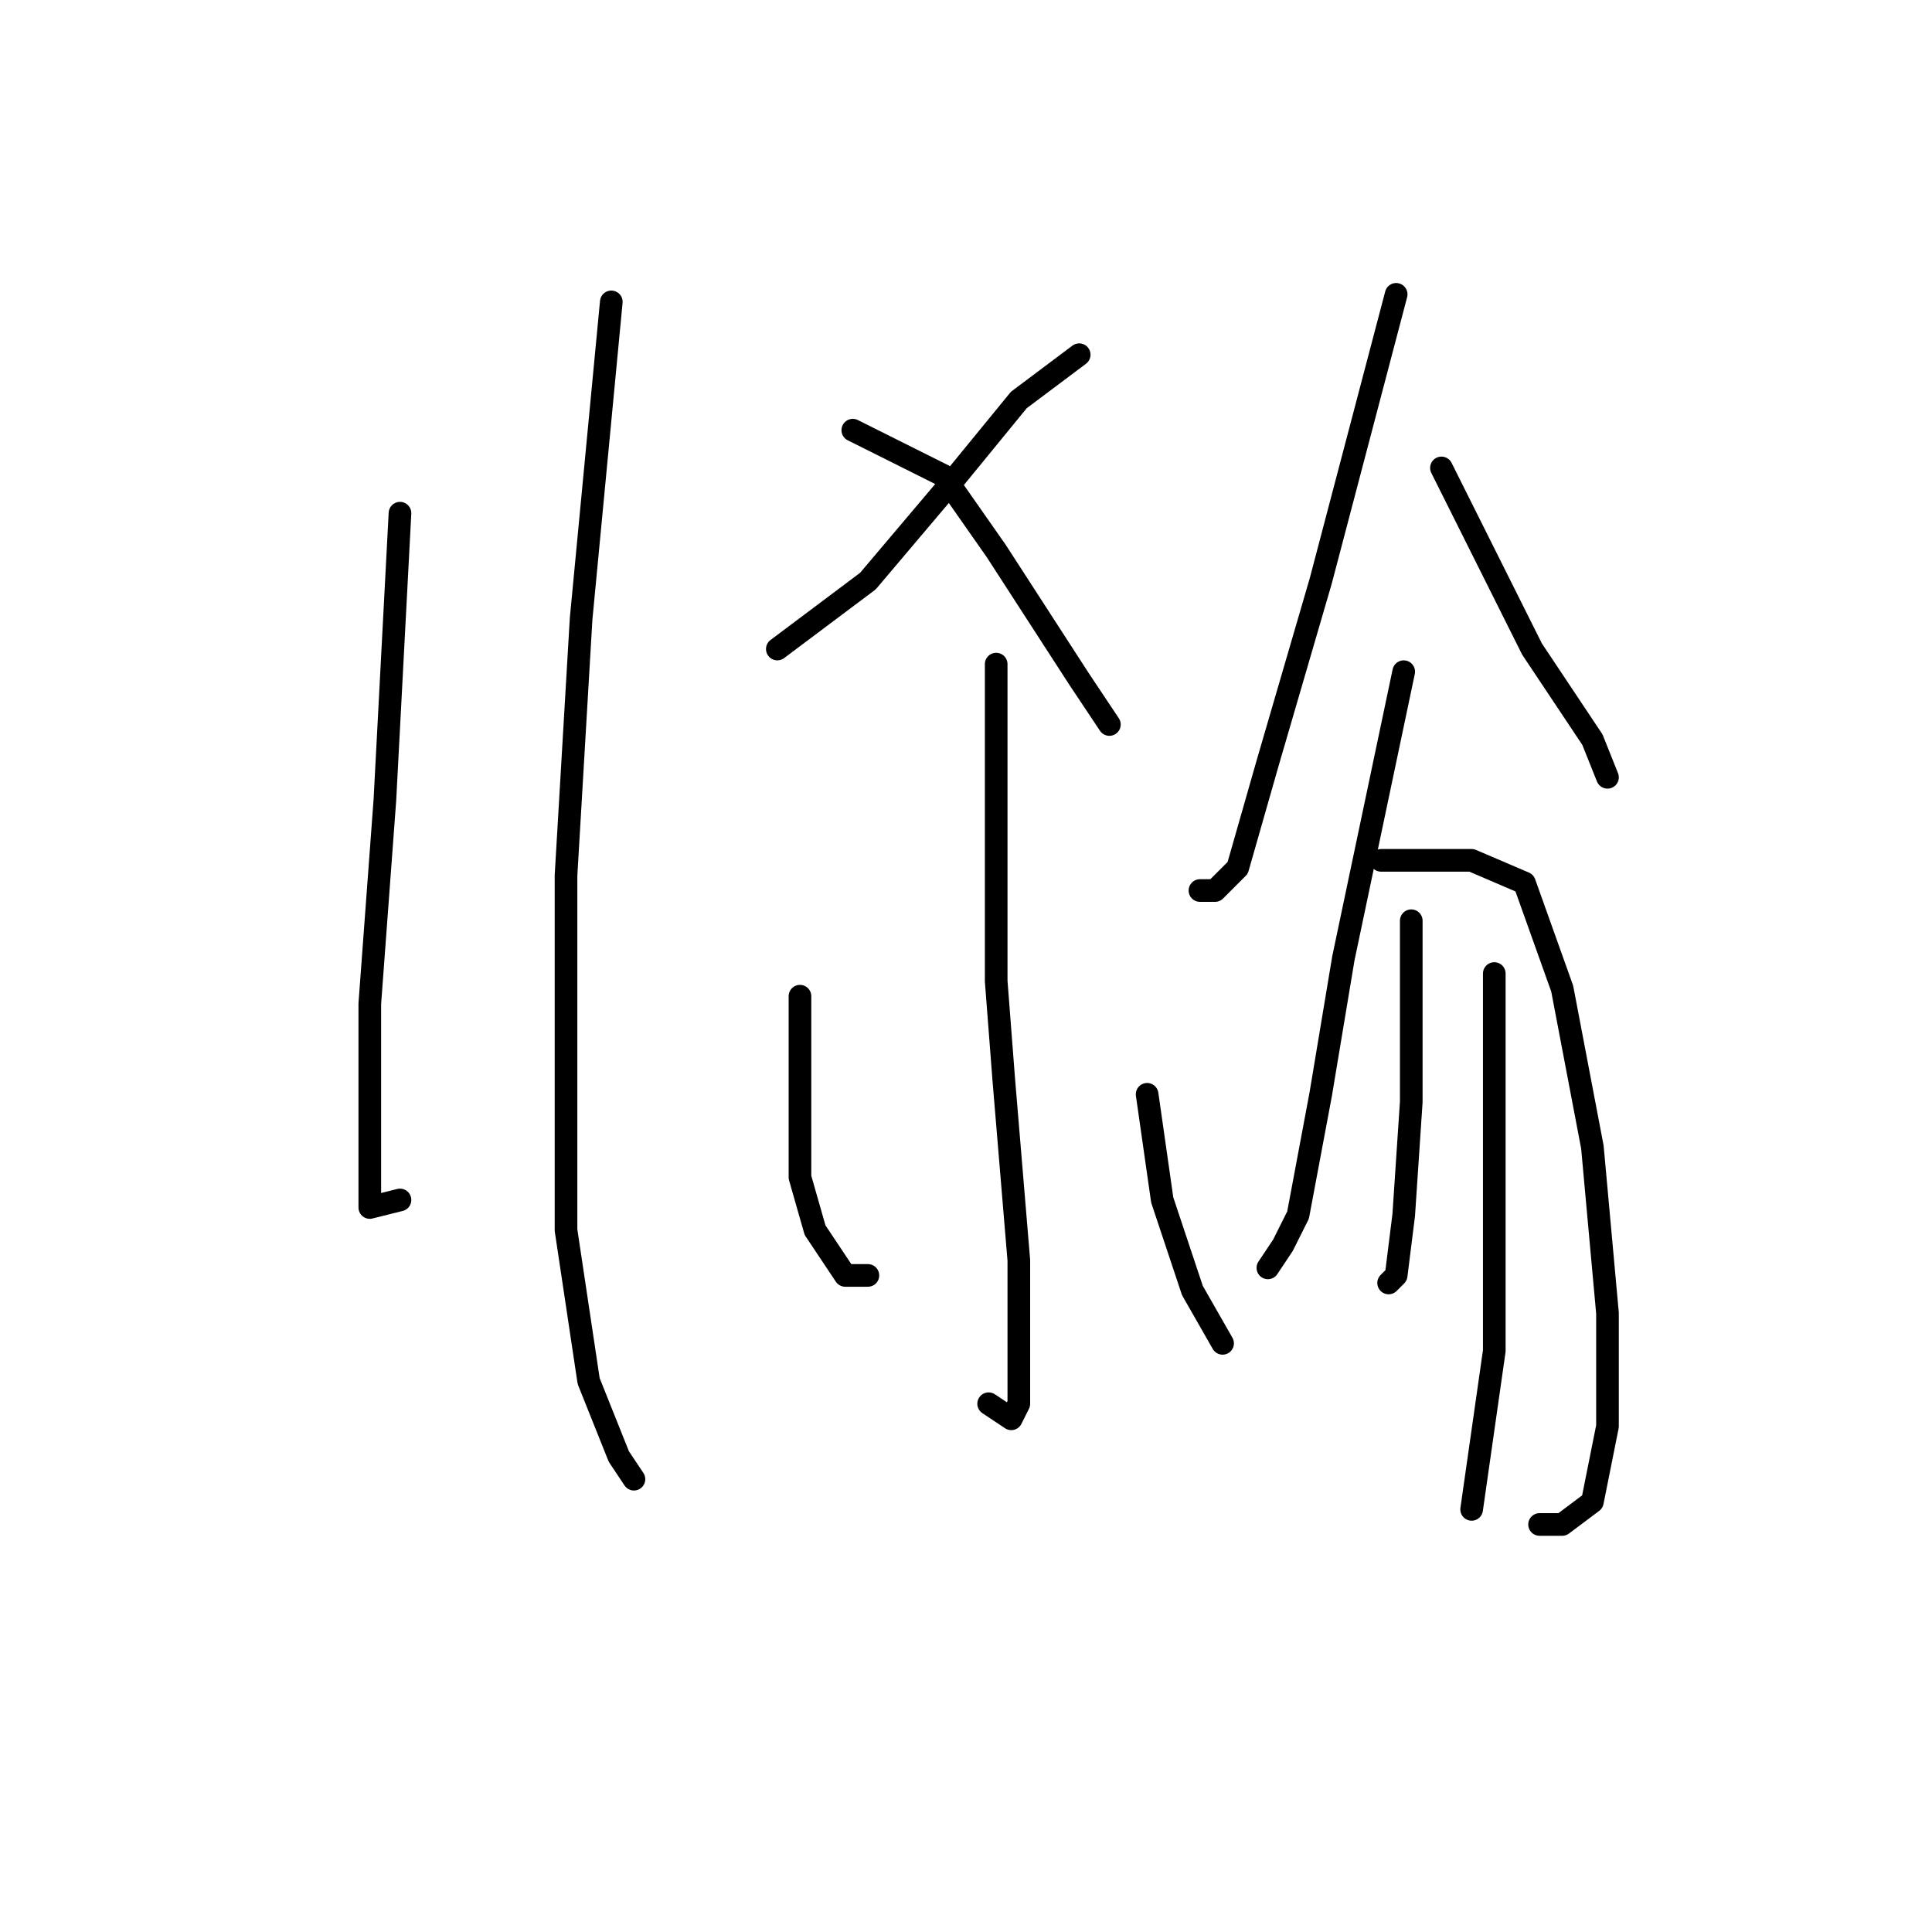 <?xml version="1.0" standalone="no"?>
    <svg width="256" height="256" xmlns="http://www.w3.org/2000/svg" version="1.1">
    <polyline stroke="black" stroke-width="3" stroke-linecap="round" fill="transparent" stroke-linejoin="round" points="53 68 52 87 51 106 49 133 49 152 49 160 53 159 53 159 " />
        <polyline stroke="black" stroke-width="3" stroke-linecap="round" fill="transparent" stroke-linejoin="round" points="81 40 79 61 77 82 75 116 75 149 75 163 78 183 82 193 84 196 84 196 " />
        <polyline stroke="black" stroke-width="3" stroke-linecap="round" fill="transparent" stroke-linejoin="round" points="143 47 139 50 135 53 126 64 115 77 111 80 103 86 103 86 " />
        <polyline stroke="black" stroke-width="3" stroke-linecap="round" fill="transparent" stroke-linejoin="round" points="113 57 119 60 125 63 132 73 143 90 147 96 147 96 " />
        <polyline stroke="black" stroke-width="3" stroke-linecap="round" fill="transparent" stroke-linejoin="round" points="132 88 132 109 132 130 133 143 135 167 135 176 135 186 134 188 131 186 131 186 " />
        <polyline stroke="black" stroke-width="3" stroke-linecap="round" fill="transparent" stroke-linejoin="round" points="106 132 106 144 106 156 108 163 112 169 115 169 115 169 " />
        <polyline stroke="black" stroke-width="3" stroke-linecap="round" fill="transparent" stroke-linejoin="round" points="152 145 153 152 154 159 158 171 162 178 162 178 " />
        <polyline stroke="black" stroke-width="3" stroke-linecap="round" fill="transparent" stroke-linejoin="round" points="185 39 180 58 175 77 168 101 164 115 161 118 159 118 159 118 " />
        <polyline stroke="black" stroke-width="3" stroke-linecap="round" fill="transparent" stroke-linejoin="round" points="191 62 197 74 203 86 211 98 213 103 213 103 " />
        <polyline stroke="black" stroke-width="3" stroke-linecap="round" fill="transparent" stroke-linejoin="round" points="186 89 182 108 178 127 175 145 172 161 170 165 168 168 168 168 " />
        <polyline stroke="black" stroke-width="3" stroke-linecap="round" fill="transparent" stroke-linejoin="round" points="183 114 189 114 195 114 202 117 207 131 211 152 213 174 213 189 211 199 207 202 204 202 204 202 " />
        <polyline stroke="black" stroke-width="3" stroke-linecap="round" fill="transparent" stroke-linejoin="round" points="187 122 187 127 187 132 187 146 186 161 185 169 184 170 184 170 " />
        <polyline stroke="black" stroke-width="3" stroke-linecap="round" fill="transparent" stroke-linejoin="round" points="198 129 198 135 198 141 198 157 198 179 195 200 195 200 " />
        </svg>